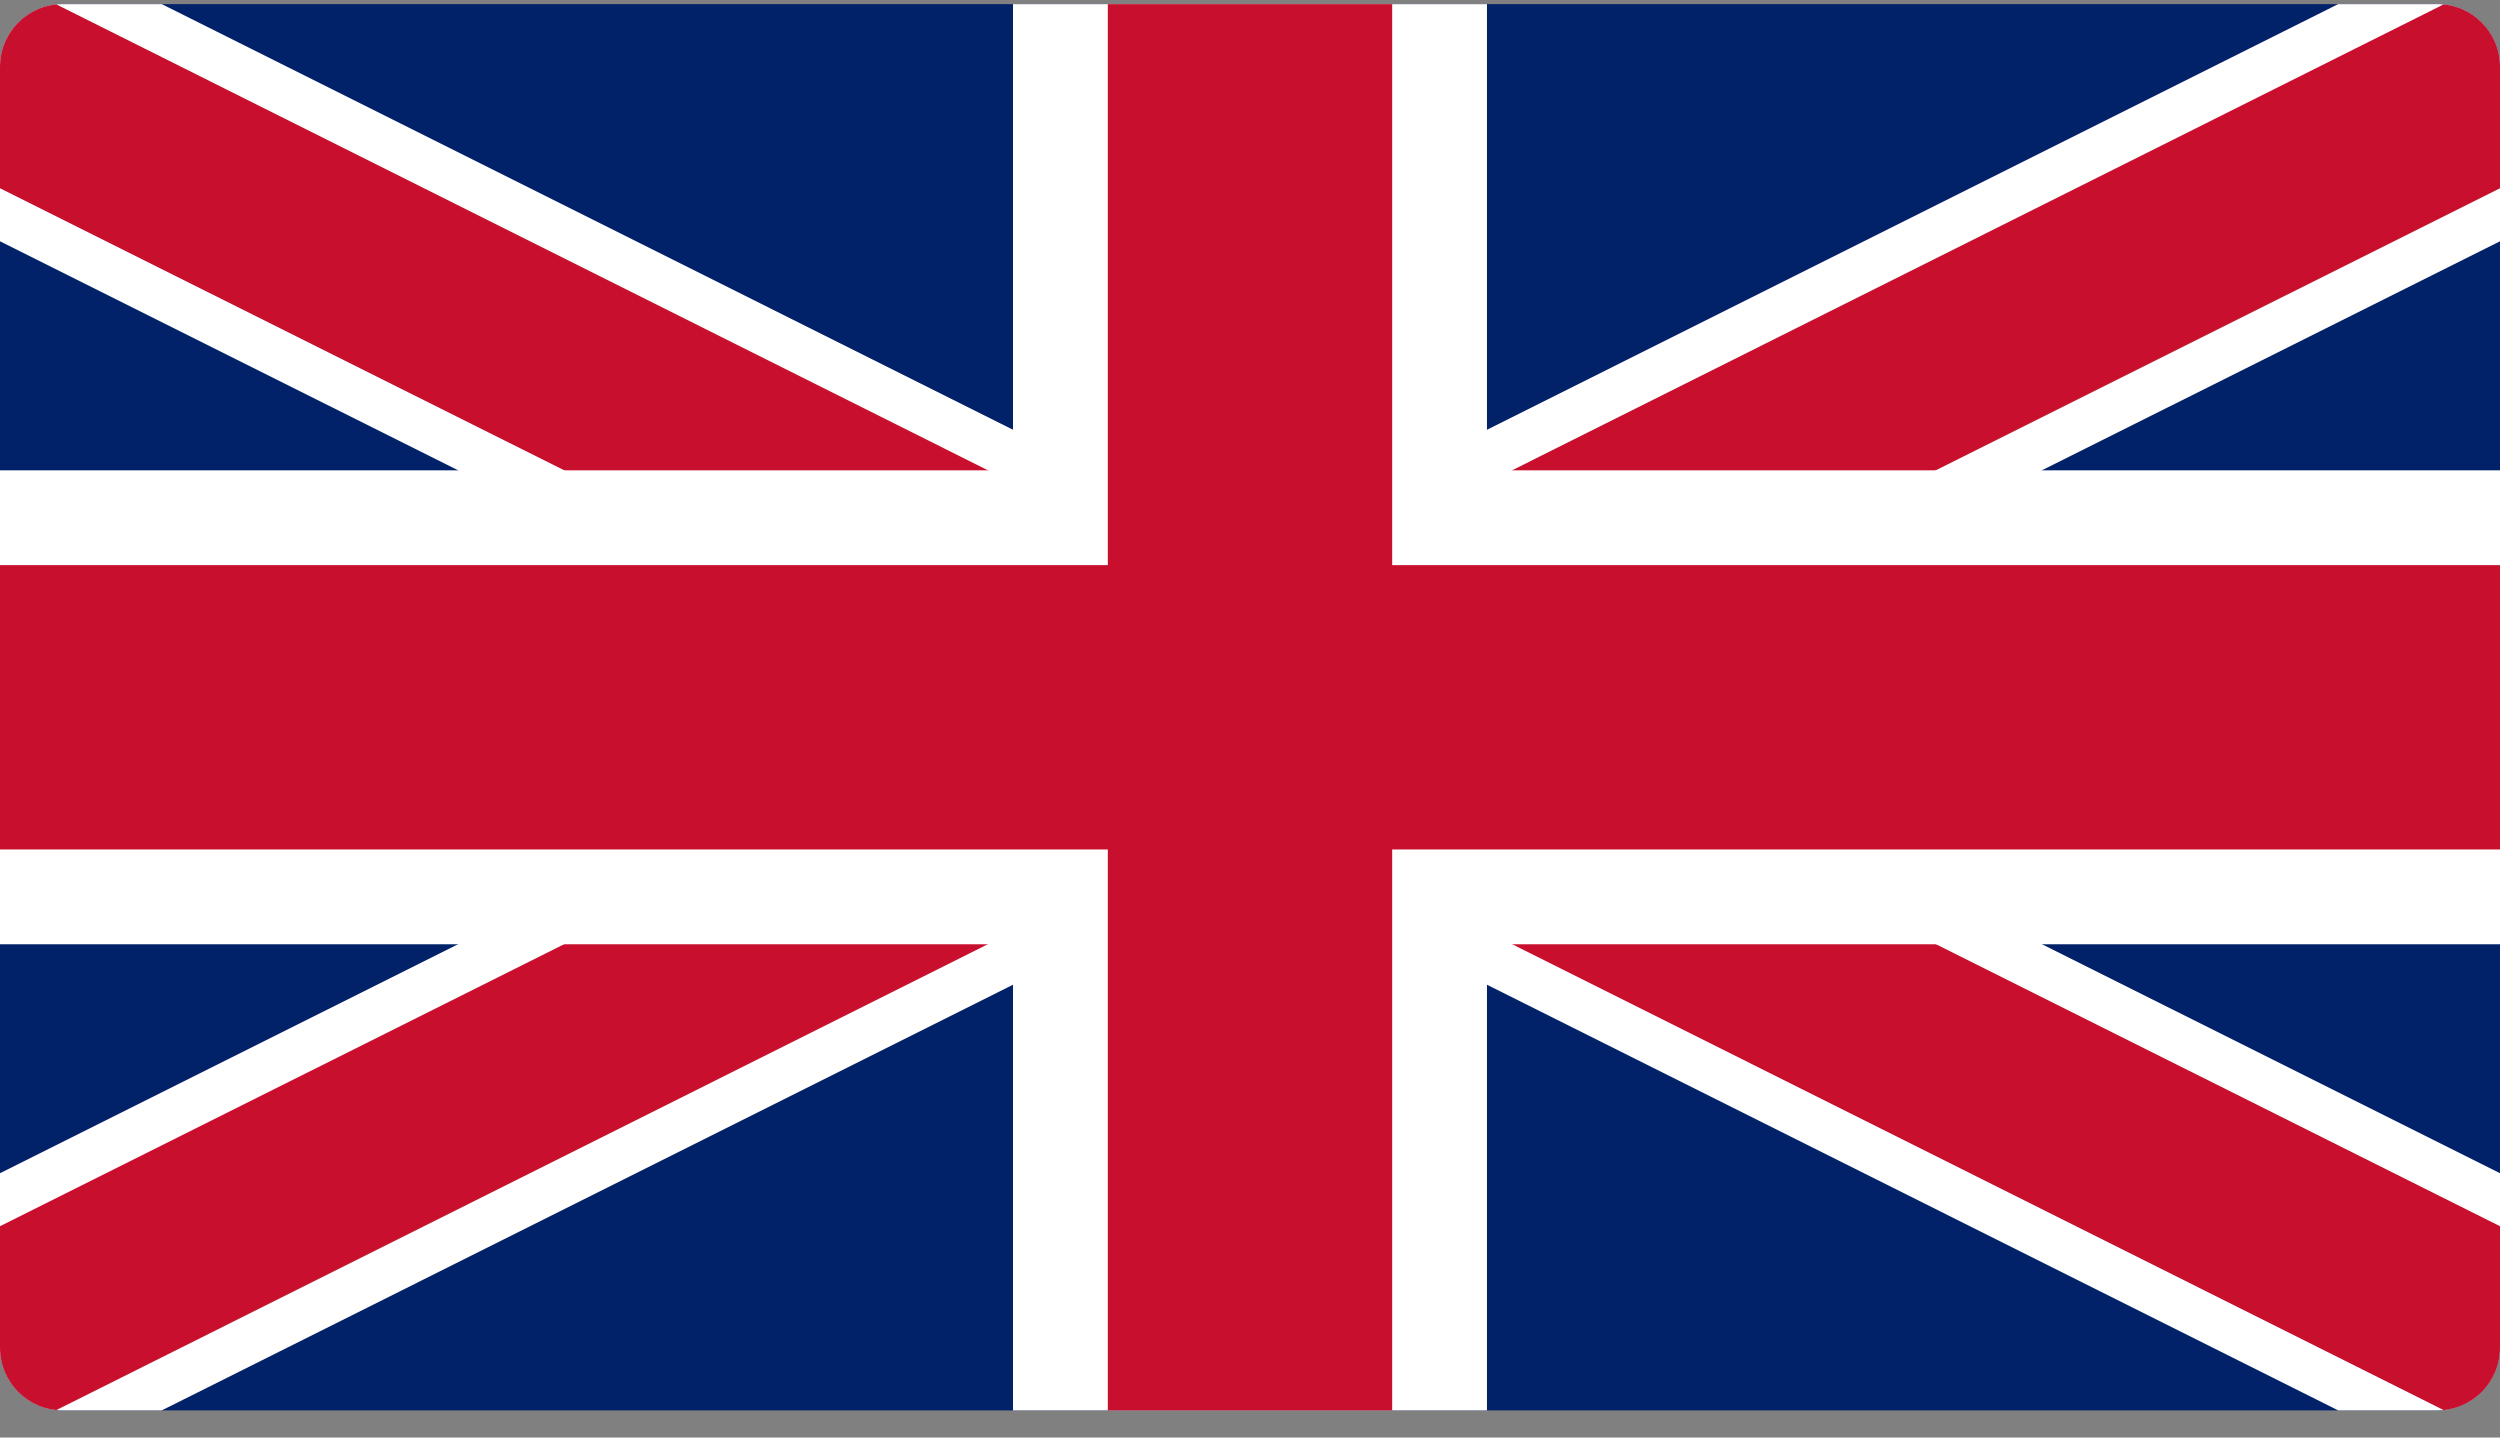 <svg width="80" height="46" viewBox="0 0 80 46" fill="none" xmlns="http://www.w3.org/2000/svg">
<rect x="0" y="0" width="80" height="46" fill="#808080" stroke="none"/>
<g clip-path="url(#clip0_20065_5620)">
<path d="M-5.496 -0.112V45.383H85.496V-0.112H-5.496Z" fill="#012169"/>
<path d="M-5.496 -0.112L85.496 45.383L-5.496 -0.112ZM85.496 -0.112L-5.496 45.379L85.496 -0.112Z" fill="black"/>
<path d="M83.462 49.453L40 27.719L-3.463 49.453L-7.529 41.307L29.825 22.632L-7.529 3.957L-3.463 -4.189L40 17.544L83.462 -4.189L87.529 3.957L50.175 22.632L87.529 41.307L83.462 49.453Z" fill="white"/>
<path d="M-5.496 -0.112L85.496 45.383L-5.496 -0.112ZM85.496 -0.112L-5.496 45.379L85.496 -0.112Z" fill="black"/>
<path d="M84.137 48.094L40 26.019L-4.138 48.094L-6.854 42.665L33.221 22.631L-6.854 2.598L-4.138 -2.831L40 19.244L84.137 -2.831L86.854 2.598L46.779 22.631L86.854 42.665L84.137 48.094Z" fill="#C8102E"/>
<path d="M40 -0.112V45.383V-0.112ZM-5.496 22.634H85.496H-5.496Z" fill="black"/>
<path d="M47.583 45.379H32.416V30.217H-5.496V15.05H32.416V-0.112H47.583V15.05H85.496V30.217H47.583V45.379Z" fill="white"/>
<path d="M40 -0.112V45.383V-0.112ZM-5.496 22.634H85.496H-5.496Z" fill="black"/>
<path d="M44.55 45.379H35.45V27.183H-5.496V18.084H35.45V-0.112H44.55V18.084H85.496V27.183H44.55V45.379Z" fill="#C8102E"/>
</g>
<defs>
<clipPath id="clip0_20065_5620">
<path d="M0 2.132C0 1.028 0.895 0.132 2 0.132H78C79.105 0.132 80 1.028 80 2.132V43.132C80 44.237 79.105 45.132 78 45.132H2C0.895 45.132 0 44.237 0 43.132V2.132Z" fill="white"/>
</clipPath>
</defs>
</svg>
